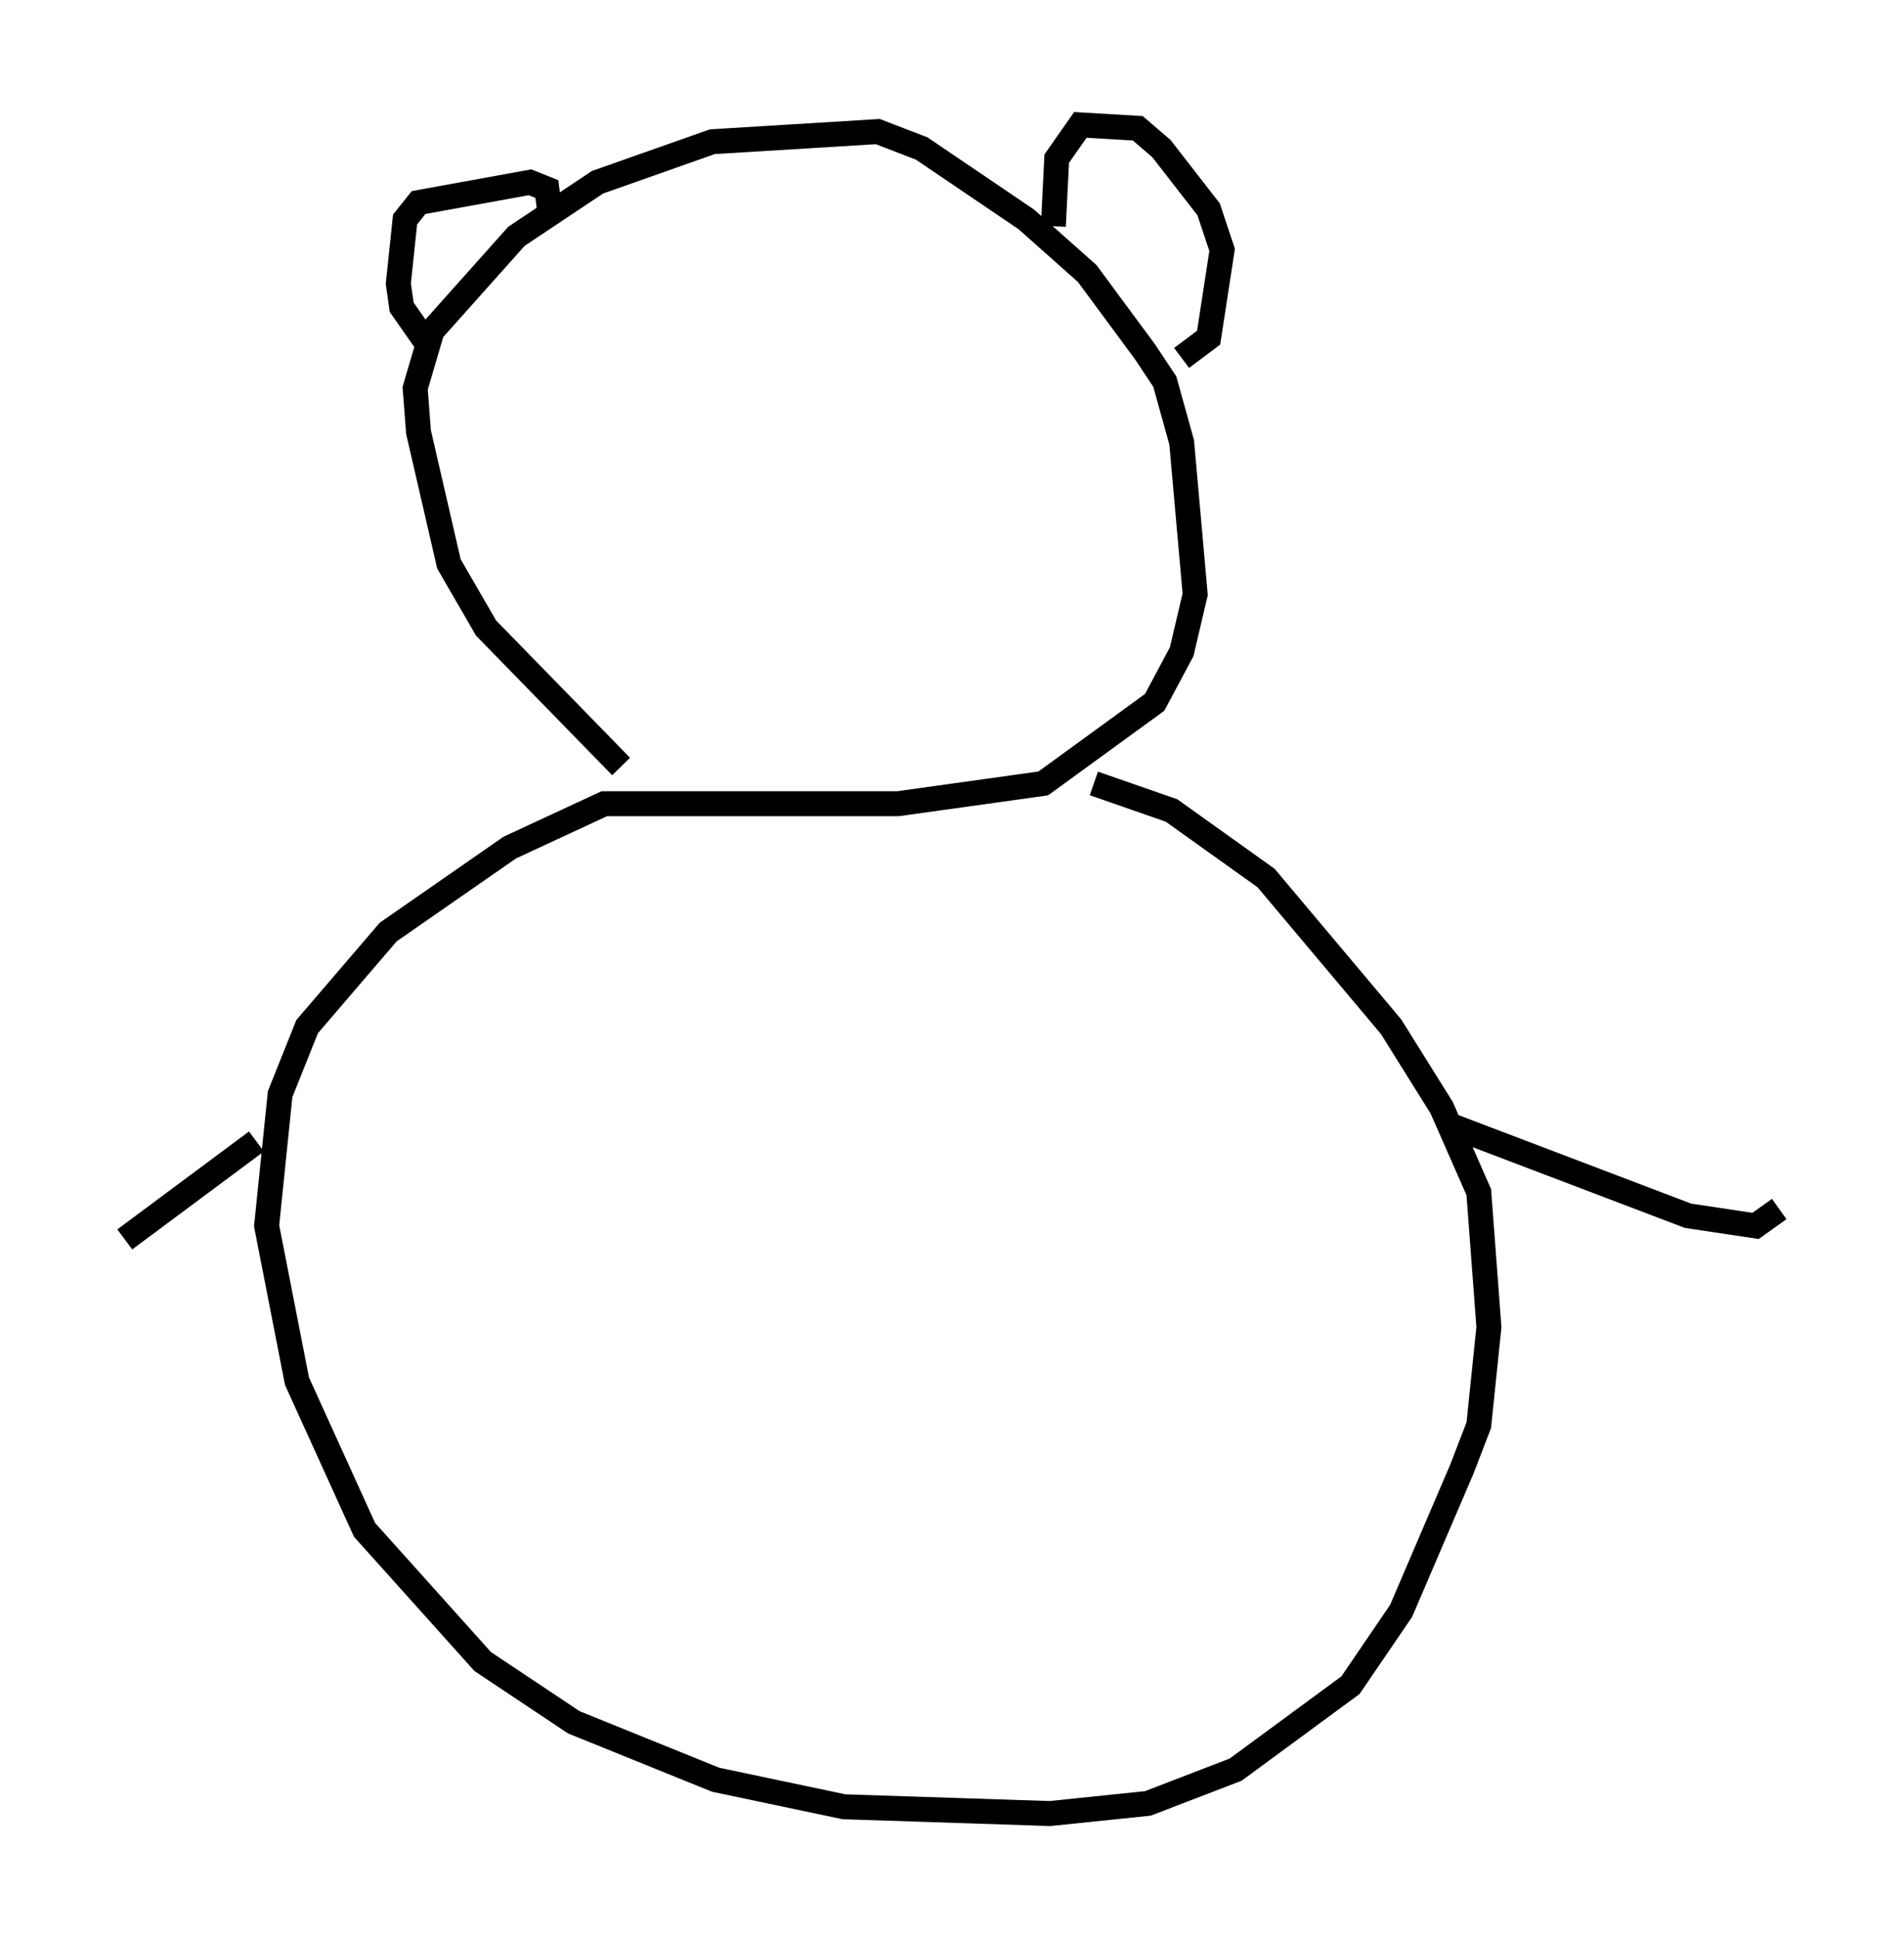 <?xml version="1.0" encoding="utf-8" ?>
<svg baseProfile="full" height="77.658" version="1.1" width="76.305" xmlns="http://www.w3.org/2000/svg" xmlns:ev="http://www.w3.org/2001/xml-events" xmlns:xlink="http://www.w3.org/1999/xlink"><defs /><rect fill="white" height="77.658" width="76.305" x="0" y="0" /><path d="M28.41, 32.199 m-3.518, -1.488 l-5.413, -5.548 -1.488, -2.571 l-1.218, -5.277 -0.135, -1.759 l0.677, -2.3 3.383, -3.789 l3.248, -2.165 4.601, -1.624 l6.631, -0.406 1.759, 0.677 l4.195, 2.842 2.436, 2.165 l2.3, 3.112 0.812, 1.218 l0.677, 2.436 0.541, 6.089 l-0.541, 2.3 -1.083, 2.03 l-4.465, 3.248 -5.819, 0.812 l-11.773, 0.0 -3.789, 1.759 l-4.871, 3.383 -3.248, 3.789 l-1.083, 2.706 -0.541, 5.277 l1.218, 6.225 2.706, 5.954 l4.736, 5.277 3.654, 2.436 l5.683, 2.3 5.142, 1.083 l8.254, 0.271 3.924, -0.406 l3.518, -1.353 4.601, -3.383 l2.03, -2.977 2.436, -5.683 l0.677, -1.759 0.406, -3.924 l-0.406, -5.413 -1.488, -3.383 l-2.03, -3.248 -5.007, -5.954 l-3.789, -2.706 -3.112, -1.083 m-26.793, -17.726 l-0.947, -1.353 -0.135, -0.947 l0.271, -2.571 0.541, -0.677 l4.465, -0.812 0.677, 0.271 l0.135, 1.083 m20.162, 0.406 l0.135, -2.706 0.947, -1.353 l2.3, 0.135 0.947, 0.812 l1.894, 2.436 0.541, 1.624 l-0.541, 3.518 -1.083, 0.812 m-37.077, 31.393 l-5.277, 3.924 m53.044, -4.601 l9.607, 3.654 2.706, 0.406 l0.947, -0.677 " fill="none" stroke="black" stroke-width="1" /></svg>